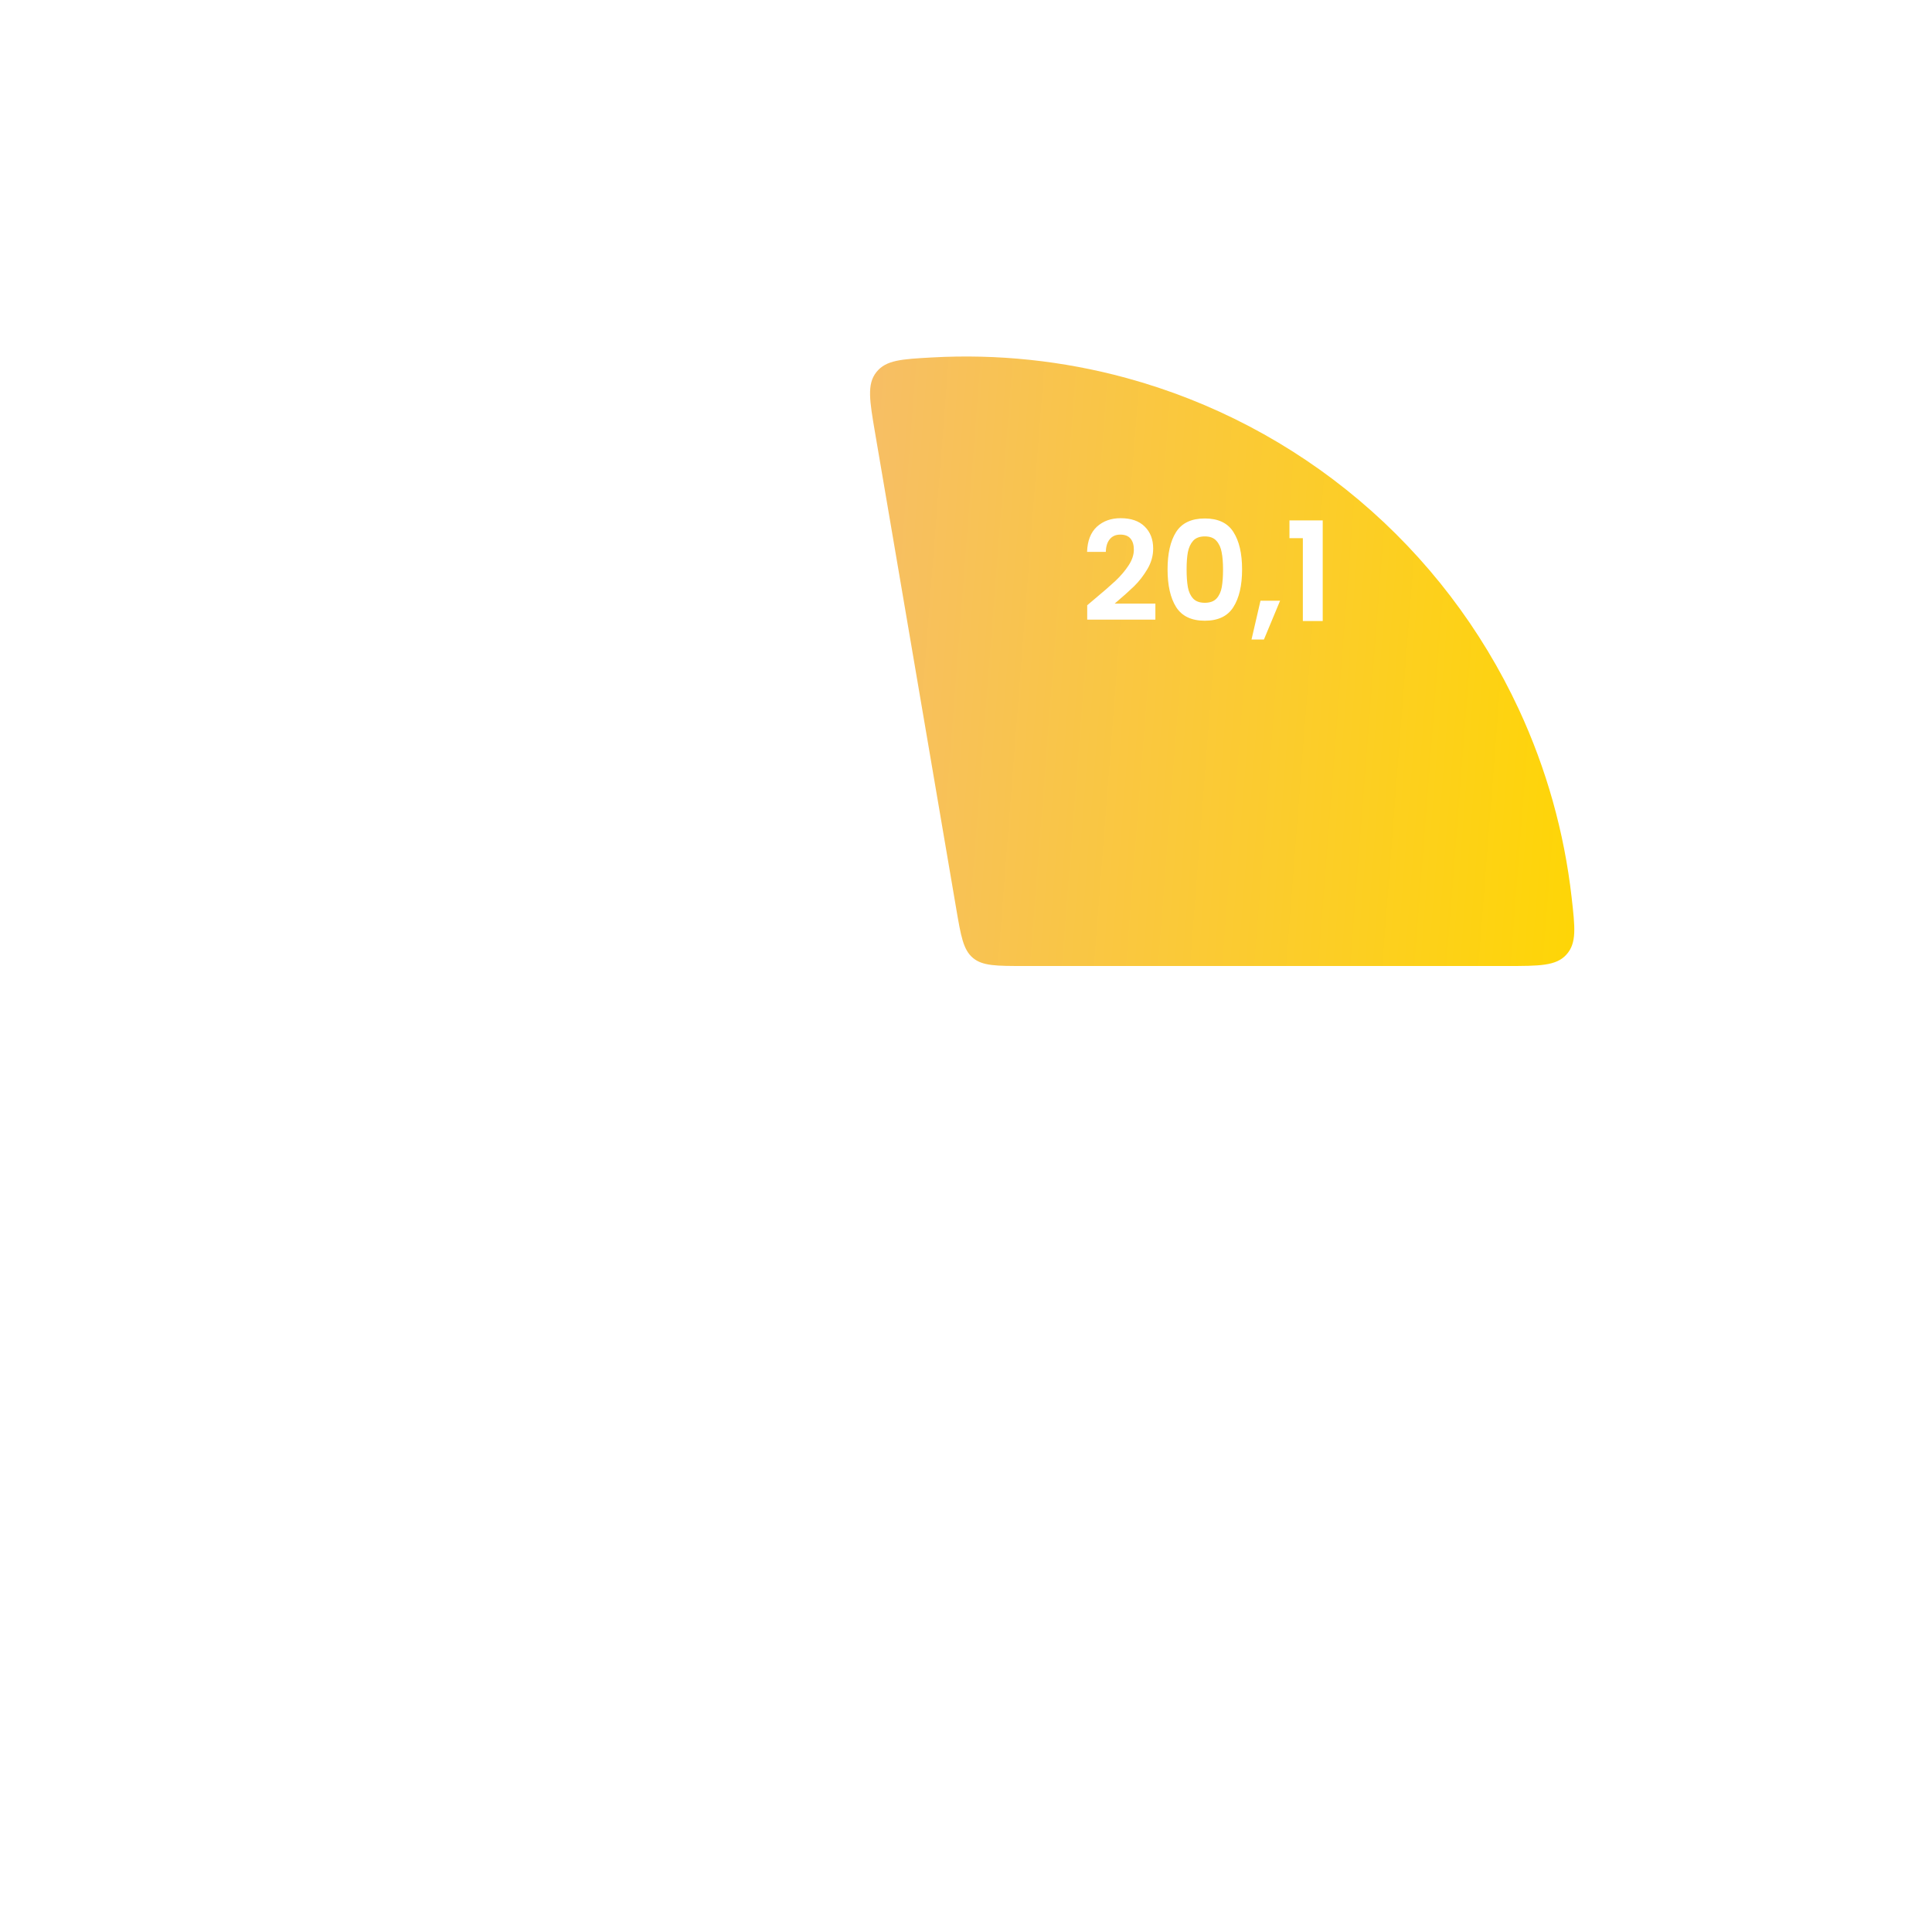 <svg width="168" height="168" viewBox="0 0 168 168" fill="none" xmlns="http://www.w3.org/2000/svg">
<g filter="url(#filter0_d_41_188)">
<circle cx="84" cy="74" r="44" fill="white"/>
</g>
<g filter="url(#filter1_d_41_188)">
<path d="M131 74C133.883 74 135.324 74 136.219 72.998C137.114 71.996 136.963 70.668 136.661 68.013C136.019 62.366 134.471 56.846 132.066 51.669C128.815 44.673 124.077 38.471 118.182 33.496C112.286 28.52 105.376 24.892 97.933 22.864C92.425 21.363 86.723 20.766 81.049 21.082C78.381 21.231 77.047 21.305 76.209 22.356C75.372 23.406 75.614 24.827 76.099 27.669L83.149 69.009C83.555 71.393 83.759 72.585 84.597 73.293C85.435 74 86.644 74 89.063 74H131Z" fill="url(#paint0_linear_41_188)"/>
</g>
<path d="M95.164 52.104C95.932 51.464 96.544 50.932 97 50.508C97.456 50.076 97.836 49.628 98.14 49.164C98.444 48.7 98.596 48.244 98.596 47.796C98.596 47.388 98.5 47.068 98.308 46.836C98.116 46.604 97.82 46.488 97.42 46.488C97.02 46.488 96.712 46.624 96.496 46.896C96.28 47.16 96.168 47.524 96.16 47.988H94.528C94.56 47.028 94.844 46.3 95.38 45.804C95.924 45.308 96.612 45.06 97.444 45.06C98.356 45.06 99.056 45.304 99.544 45.792C100.032 46.272 100.276 46.908 100.276 47.7C100.276 48.324 100.108 48.92 99.772 49.488C99.436 50.056 99.052 50.552 98.62 50.976C98.188 51.392 97.624 51.896 96.928 52.488H100.468V53.88H94.54V52.632L95.164 52.104ZM101.527 49.512C101.527 48.128 101.775 47.044 102.271 46.26C102.775 45.476 103.607 45.084 104.767 45.084C105.927 45.084 106.755 45.476 107.251 46.26C107.755 47.044 108.007 48.128 108.007 49.512C108.007 50.904 107.755 51.996 107.251 52.788C106.755 53.58 105.927 53.976 104.767 53.976C103.607 53.976 102.775 53.58 102.271 52.788C101.775 51.996 101.527 50.904 101.527 49.512ZM106.351 49.512C106.351 48.92 106.311 48.424 106.231 48.024C106.159 47.616 106.007 47.284 105.775 47.028C105.551 46.772 105.215 46.644 104.767 46.644C104.319 46.644 103.979 46.772 103.747 47.028C103.523 47.284 103.371 47.616 103.291 48.024C103.219 48.424 103.183 48.92 103.183 49.512C103.183 50.12 103.219 50.632 103.291 51.048C103.363 51.456 103.515 51.788 103.747 52.044C103.979 52.292 104.319 52.416 104.767 52.416C105.215 52.416 105.555 52.292 105.787 52.044C106.019 51.788 106.171 51.456 106.243 51.048C106.315 50.632 106.351 50.12 106.351 49.512ZM111.312 52.236L109.908 55.608H108.828L109.608 52.236H111.312ZM112.127 46.8V45.252H115.019V54H113.291V46.8H112.127Z" fill="white"/>
<defs>
<filter id="filter0_d_41_188" x="0" y="0" width="168" height="168" filterUnits="userSpaceOnUse" color-interpolation-filters="sRGB">
<feFlood flood-opacity="0" result="BackgroundImageFix"/>
<feColorMatrix in="SourceAlpha" type="matrix" values="0 0 0 0 0 0 0 0 0 0 0 0 0 0 0 0 0 0 127 0" result="hardAlpha"/>
<feOffset dy="10"/>
<feGaussianBlur stdDeviation="20"/>
<feColorMatrix type="matrix" values="0 0 0 0 0.114 0 0 0 0 0.086 0 0 0 0 0.09 0 0 0 0.07 0"/>
<feBlend mode="normal" in2="BackgroundImageFix" result="effect1_dropShadow_41_188"/>
<feBlend mode="normal" in="SourceGraphic" in2="effect1_dropShadow_41_188" result="shape"/>
</filter>
<filter id="filter1_d_41_188" x="53.657" y="9" width="105.238" height="97" filterUnits="userSpaceOnUse" color-interpolation-filters="sRGB">
<feFlood flood-opacity="0" result="BackgroundImageFix"/>
<feColorMatrix in="SourceAlpha" type="matrix" values="0 0 0 0 0 0 0 0 0 0 0 0 0 0 0 0 0 0 127 0" result="hardAlpha"/>
<feOffset dy="10"/>
<feGaussianBlur stdDeviation="11"/>
<feColorMatrix type="matrix" values="0 0 0 0 0.773 0 0 0 0 0.545 0 0 0 0 0.949 0 0 0 0.3 0"/>
<feBlend mode="normal" in2="BackgroundImageFix" result="effect1_dropShadow_41_188"/>
<feBlend mode="normal" in="SourceGraphic" in2="effect1_dropShadow_41_188" result="shape"/>
</filter>
<linearGradient id="paint0_linear_41_188" x1="137" y1="127" x2="-4.276" y2="116.068" gradientUnits="userSpaceOnUse">
<stop stop-color="#FFD700"/>
<stop offset="1" stop-color="#EEA4CE"/>
</linearGradient>
</defs>
</svg>
